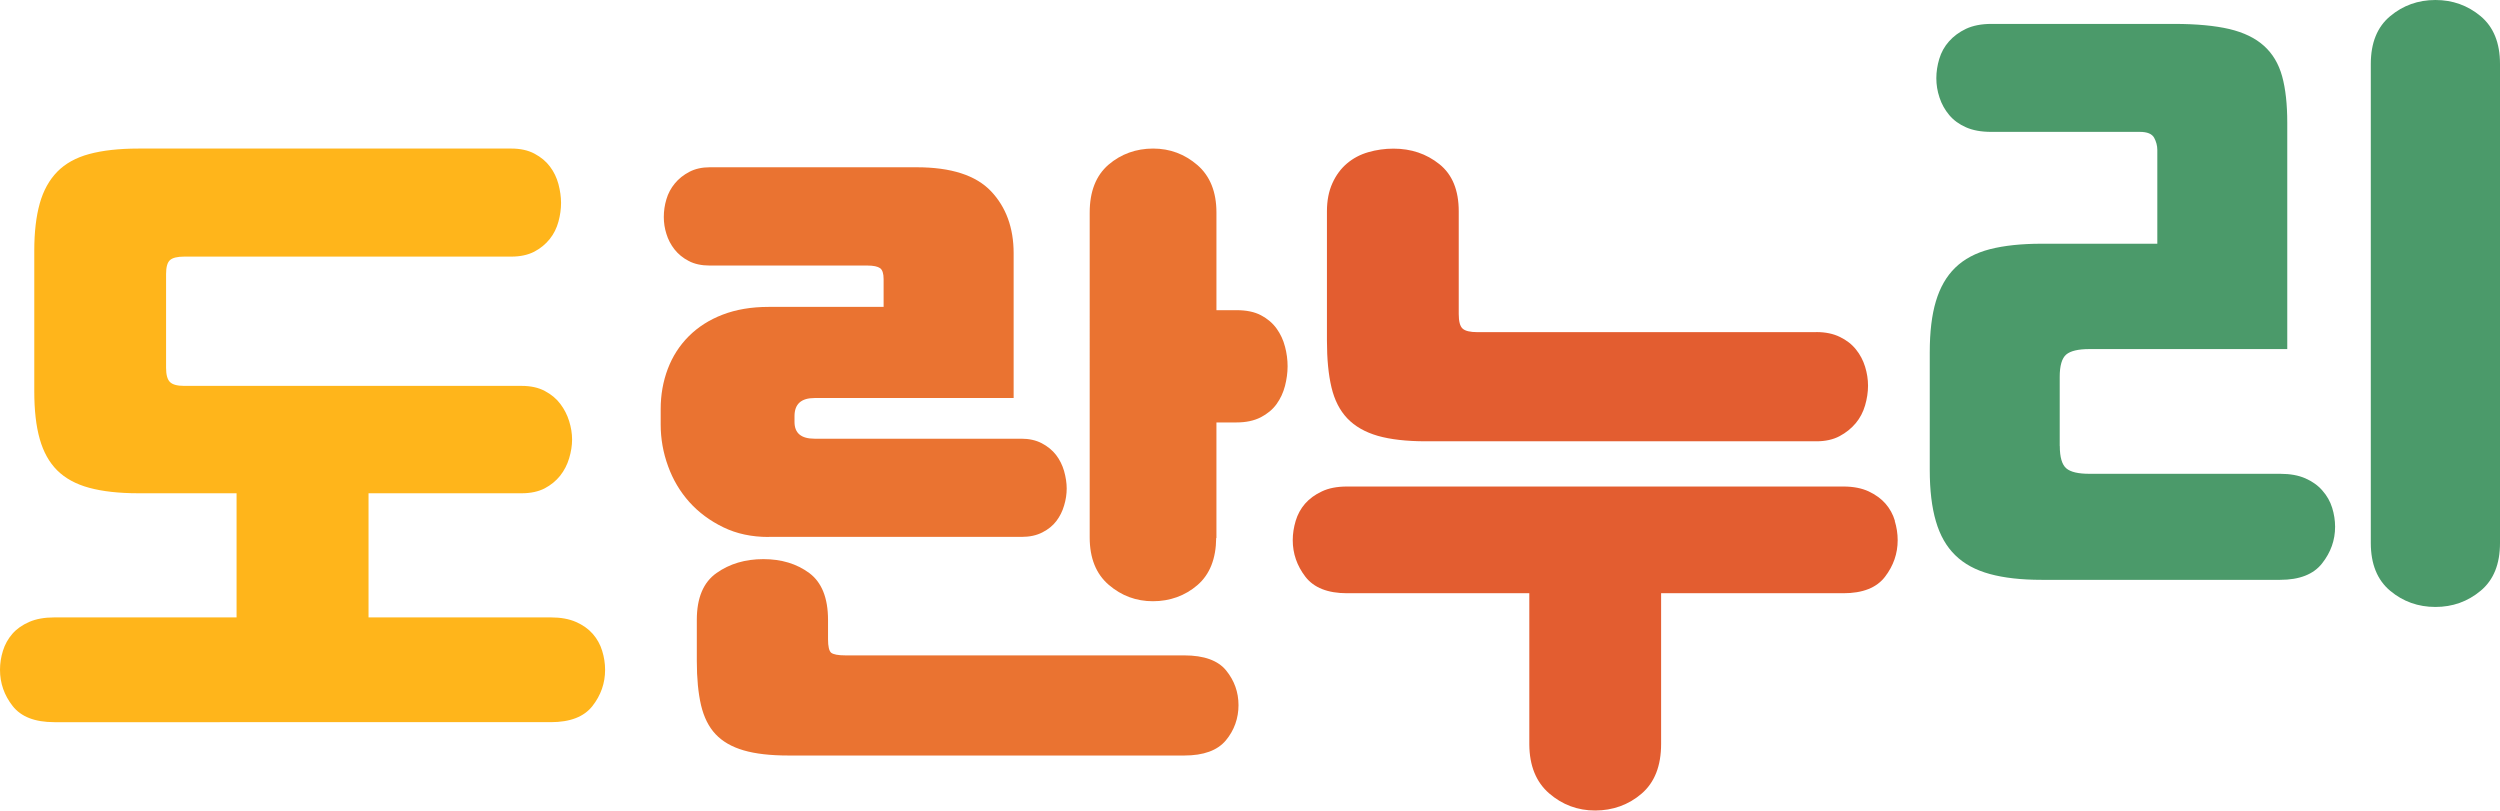 <?xml version="1.0" encoding="UTF-8"?><svg id="Layer_2" xmlns="http://www.w3.org/2000/svg" viewBox="0 0 296.85 96.24"><defs><style>.cls-1{fill:#ea7331;}.cls-2{fill:#ffb51b;}.cls-3{fill:#e35d30;}.cls-4{fill:#4b9a6a;}</style></defs><g id="Layer_1-2"><g><path class="cls-2" d="M60.71,17.64c1.07,0,2,.2,2.76,.61,.77,.41,1.38,.92,1.84,1.54,.46,.61,.79,1.3,1,2.07,.2,.77,.31,1.51,.31,2.23s-.1,1.46-.31,2.23c-.21,.77-.55,1.46-1.04,2.07-.49,.61-1.1,1.11-1.84,1.5-.74,.38-1.65,.58-2.72,.58H21.87c-.82,0-1.38,.14-1.69,.42-.31,.28-.46,.83-.46,1.65v11.13c0,.82,.15,1.38,.46,1.69s.87,.46,1.69,.46H61.94c1.07,0,2,.2,2.76,.61,.77,.41,1.38,.92,1.84,1.54,.46,.61,.81,1.29,1.04,2.03,.23,.74,.35,1.47,.35,2.19s-.12,1.46-.35,2.23c-.23,.77-.59,1.46-1.07,2.07-.49,.61-1.1,1.11-1.84,1.5-.74,.38-1.65,.58-2.72,.58h-18.19v14.74h21.64c1.18,0,2.17,.18,2.99,.54,.82,.36,1.48,.83,2,1.42,.51,.59,.88,1.25,1.11,2,.23,.74,.35,1.5,.35,2.26,0,1.59-.5,3.02-1.5,4.3-1,1.28-2.65,1.92-4.95,1.92H6.45c-2.3,0-3.95-.64-4.95-1.92-1-1.28-1.5-2.71-1.5-4.3,0-.77,.12-1.52,.35-2.26,.23-.74,.6-1.41,1.11-2,.51-.59,1.18-1.06,2-1.42,.82-.36,1.82-.54,2.99-.54H28.09v-14.74h-11.67c-2.3,0-4.25-.22-5.83-.65-1.59-.43-2.85-1.13-3.8-2.07-.95-.95-1.64-2.19-2.07-3.72-.44-1.54-.65-3.43-.65-5.68V29.76c0-2.2,.22-4.07,.65-5.6,.43-1.54,1.13-2.79,2.07-3.76,.95-.97,2.21-1.68,3.8-2.11,1.59-.43,3.53-.65,5.83-.65H60.71Z"/><path class="cls-4" d="M244.58,52.96c0,1.33,.26,2.21,.77,2.65,.51,.44,1.43,.65,2.76,.65h22.64c1.18,0,2.17,.18,2.99,.54,.82,.36,1.5,.84,2.03,1.46,.54,.61,.92,1.29,1.15,2.03,.23,.74,.35,1.5,.35,2.26,0,1.59-.51,3.03-1.54,4.34-1.02,1.31-2.69,1.96-4.99,1.96h-28.32c-2.41,0-4.45-.23-6.14-.69-1.69-.46-3.06-1.2-4.11-2.23-1.05-1.02-1.82-2.37-2.3-4.03-.49-1.66-.73-3.7-.73-6.1v-13.97c0-2.41,.24-4.43,.73-6.06,.49-1.64,1.25-2.97,2.3-3.99,1.05-1.02,2.42-1.75,4.11-2.19,1.69-.43,3.73-.65,6.14-.65h13.74v-11.13c0-.51-.13-1-.38-1.46-.26-.46-.82-.69-1.69-.69h-17.65c-1.18,0-2.18-.18-2.99-.54-.82-.36-1.48-.84-2-1.46-.51-.61-.9-1.3-1.15-2.07-.26-.77-.38-1.54-.38-2.3s.12-1.54,.35-2.3c.23-.77,.61-1.46,1.15-2.07s1.21-1.11,2.03-1.5c.82-.38,1.82-.58,2.99-.58h21.72c2.66,0,4.85,.21,6.56,.61,1.71,.41,3.08,1.07,4.11,2,1.02,.92,1.74,2.12,2.15,3.61,.41,1.48,.61,3.33,.61,5.53v26.86h-23.49c-1.33,0-2.25,.22-2.76,.65-.51,.44-.77,1.32-.77,2.65v8.21Z"/><path class="cls-4" d="M294.55,1.92c-1.54-1.28-3.33-1.92-5.37-1.92s-3.84,.64-5.37,1.92c-1.54,1.28-2.3,3.17-2.3,5.68v56.87c0,2.51,.77,4.4,2.3,5.68,1.53,1.28,3.33,1.92,5.37,1.92s3.84-.64,5.37-1.92c1.54-1.28,2.3-3.17,2.3-5.68V7.6c0-2.51-.77-4.4-2.3-5.68Z"/><path class="cls-3" d="M215.67,39.43c1.07,0,2.01,.19,2.8,.58,.79,.38,1.43,.88,1.92,1.5,.49,.61,.84,1.29,1.07,2.03,.23,.74,.35,1.5,.35,2.26s-.12,1.55-.35,2.34c-.23,.79-.6,1.5-1.11,2.11-.51,.61-1.15,1.13-1.92,1.54-.77,.41-1.69,.61-2.76,.61h-46.36c-2.3,0-4.21-.22-5.72-.65-1.51-.44-2.71-1.13-3.61-2.07-.9-.95-1.52-2.17-1.88-3.68-.36-1.51-.54-3.36-.54-5.56v-15.35c0-1.28,.22-2.39,.65-3.34,.43-.95,1.01-1.73,1.73-2.34,.72-.61,1.56-1.06,2.53-1.34,.97-.28,1.97-.42,2.99-.42,2.1,0,3.91,.61,5.45,1.84,1.54,1.23,2.3,3.1,2.3,5.6v12.2c0,.87,.15,1.45,.46,1.73,.31,.28,.89,.42,1.77,.42h40.22Z"/><path class="cls-3" d="M225,61.84c-.23-.77-.6-1.44-1.11-2.03-.51-.59-1.18-1.07-2-1.46-.82-.38-1.82-.58-2.99-.58h-58.95c-1.18,0-2.18,.19-2.99,.58-.82,.38-1.48,.87-2,1.46-.51,.59-.88,1.27-1.11,2.03-.23,.77-.35,1.54-.35,2.3,0,1.59,.5,3.03,1.5,4.34,1,1.3,2.65,1.96,4.95,1.96h21.64v17.96h0c.02,2.52,.8,4.45,2.35,5.8,1.57,1.36,3.4,2.04,5.47,2.04s3.97-.67,5.51-2c1.55-1.33,2.32-3.3,2.32-5.91h0v-17.89h21.64c2.3,0,3.95-.65,4.95-1.96,1-1.31,1.5-2.75,1.5-4.34,0-.77-.12-1.54-.35-2.3Z"/><path class="cls-1" d="M91.26,63.76c-2,0-3.79-.38-5.37-1.15-1.59-.77-2.93-1.77-4.03-2.99-1.1-1.23-1.95-2.65-2.53-4.26-.59-1.61-.88-3.26-.88-4.95v-1.84c0-1.69,.28-3.27,.84-4.76,.56-1.48,1.39-2.78,2.49-3.88,1.1-1.1,2.44-1.96,4.03-2.57,1.59-.61,3.4-.92,5.45-.92h13.66v-3.3c0-.66-.14-1.1-.42-1.3-.28-.2-.78-.31-1.5-.31h-18.73c-.97,0-1.8-.18-2.49-.54-.69-.36-1.25-.82-1.69-1.38-.44-.56-.76-1.18-.96-1.84-.21-.66-.31-1.33-.31-2,0-.72,.1-1.42,.31-2.11,.2-.69,.54-1.32,1-1.88,.46-.56,1.04-1.02,1.73-1.38,.69-.36,1.5-.54,2.42-.54h24.56c4.09,0,7.03,.95,8.83,2.84,1.79,1.89,2.69,4.35,2.69,7.37v17.19h-23.64c-1.59,0-2.38,.72-2.38,2.15v.69c0,1.33,.79,1.99,2.38,1.99h24.56c.92,0,1.73,.18,2.42,.54,.69,.36,1.25,.82,1.69,1.38,.43,.56,.75,1.2,.96,1.92,.2,.72,.31,1.41,.31,2.07s-.1,1.34-.31,2.03c-.2,.69-.51,1.3-.92,1.84-.41,.54-.96,.99-1.65,1.34-.69,.36-1.52,.54-2.49,.54h-30.01Z"/><path class="cls-1" d="M93.64,89.71c-2.15,0-3.93-.2-5.33-.61-1.41-.41-2.52-1.05-3.34-1.92-.82-.87-1.39-2.02-1.73-3.45-.33-1.43-.5-3.17-.5-5.22v-4.91c0-2.61,.78-4.46,2.34-5.56,1.56-1.1,3.41-1.65,5.56-1.65s3.96,.55,5.45,1.65c1.48,1.1,2.23,2.96,2.23,5.56v2.3c0,.87,.13,1.41,.38,1.61,.26,.2,.82,.31,1.69,.31h40.22c2.35,0,4.02,.6,4.99,1.8,.97,1.2,1.46,2.57,1.46,4.11s-.5,2.98-1.5,4.18c-1,1.2-2.65,1.8-4.95,1.8h-46.97Z"/><path class="cls-1" d="M152.58,41.16c-.2-.79-.54-1.51-1-2.15-.46-.64-1.07-1.16-1.84-1.57-.77-.41-1.74-.61-2.92-.61h-2.38v-11.59c0-2.46-.76-4.34-2.26-5.64-1.51-1.3-3.26-1.96-5.26-1.96s-3.81,.64-5.3,1.92c-1.48,1.28-2.23,3.17-2.23,5.68V63.81h0c0,2.45,.75,4.33,2.26,5.63,1.51,1.3,3.26,1.95,5.25,1.95s3.81-.64,5.29-1.92c1.46-1.26,2.2-3.13,2.22-5.59h.03v-13.72h2.38c1.12,0,2.08-.2,2.88-.61,.79-.41,1.42-.93,1.88-1.57,.46-.64,.79-1.35,1-2.15,.2-.79,.31-1.57,.31-2.34s-.1-1.55-.31-2.34Z"/></g></g></svg>